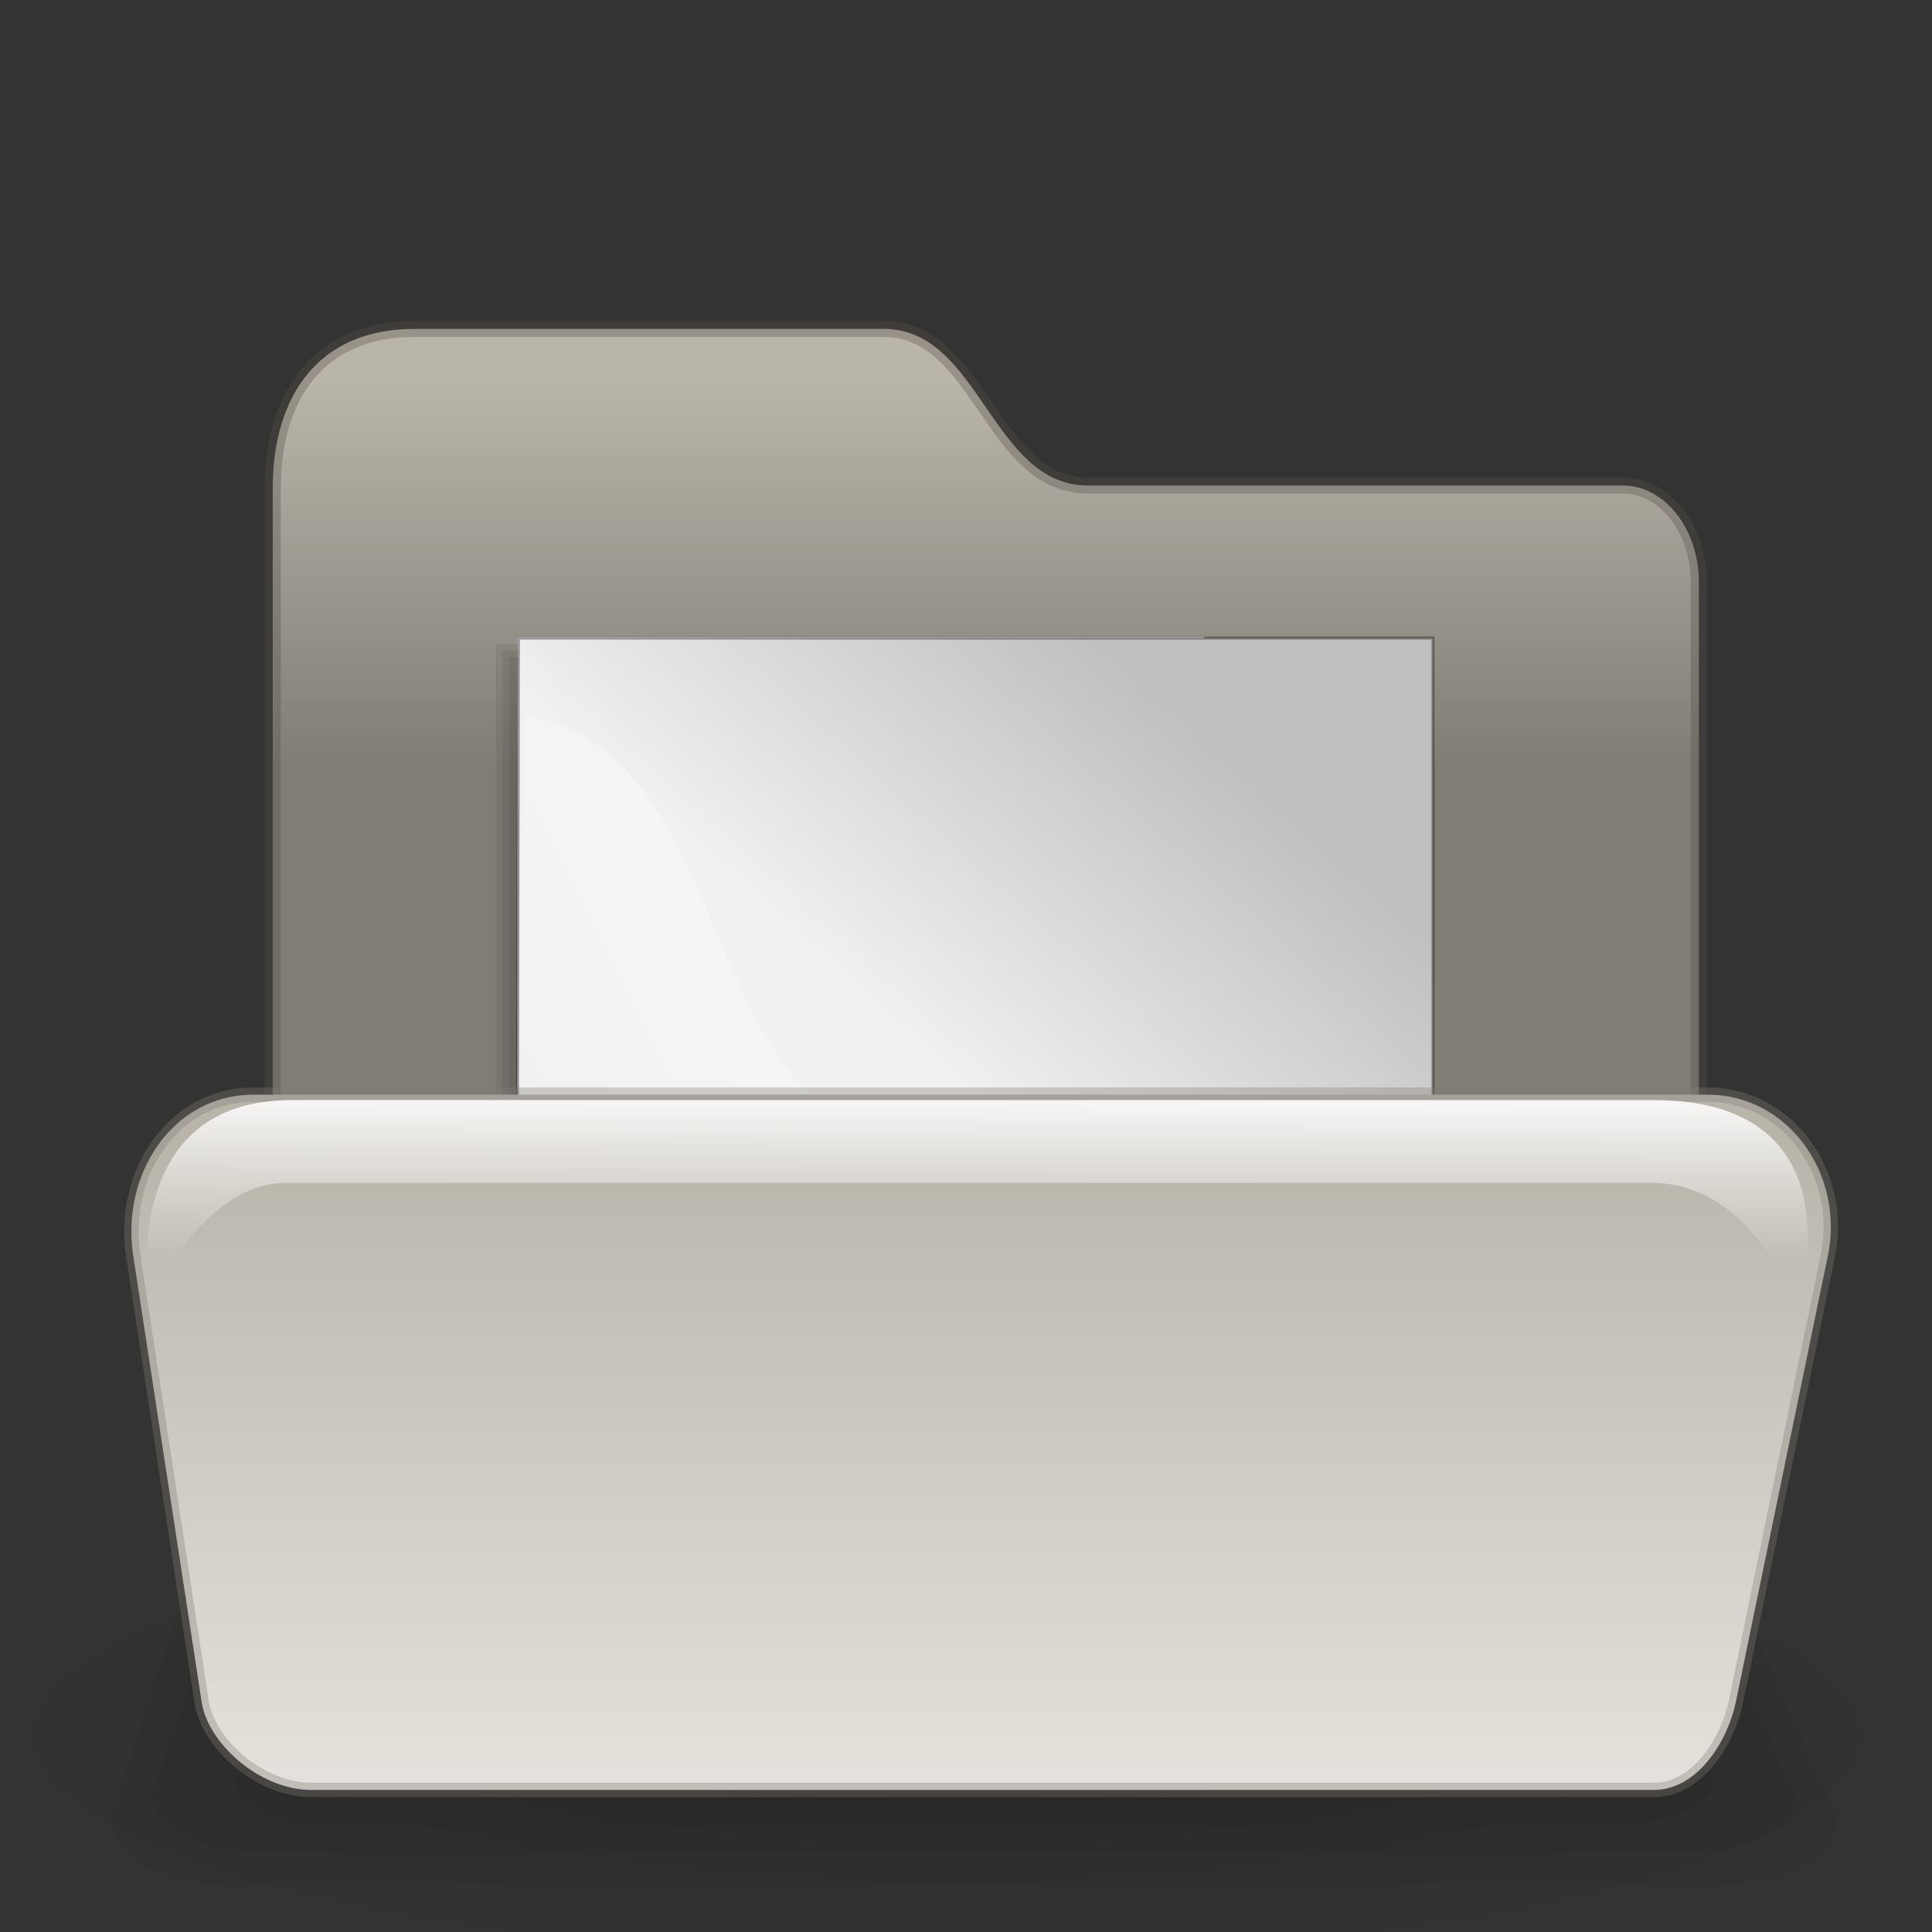 <?xml version="1.0" encoding="UTF-8" standalone="no"?>
<!-- Created with Inkscape (http://www.inkscape.org/) -->

<svg
   xmlns:dc="http://purl.org/dc/elements/1.1/"
   xmlns:cc="http://creativecommons.org/ns#"
   xmlns:rdf="http://www.w3.org/1999/02/22-rdf-syntax-ns#"
   xmlns:svg="http://www.w3.org/2000/svg"
   xmlns="http://www.w3.org/2000/svg"
   xmlns:xlink="http://www.w3.org/1999/xlink"
   xmlns:sodipodi="http://sodipodi.sourceforge.net/DTD/sodipodi-0.dtd"
   xmlns:inkscape="http://www.inkscape.org/namespaces/inkscape"
   height="150"
   id="svg1"
   inkscape:version="0.48.3.1 r9886"
   sodipodi:docname="open.svg"
   sodipodi:version="0.32"
   width="150"
   viewBox="0 0 150 150"
   preserveAspectRatio="xMidYMid meet"
   version="1.1">
  <rect x="0" y="0" width="150" height="150" fill="#333333" stroke="none"/>
  <defs
     id="defs3">
    <linearGradient
       id="linearGradient1501">
      <stop
         id="stop1502"
         offset="0"
         style="stop-color:#ffffff;stop-opacity:1;" />
      <stop
         id="stop1504"
         offset="1"
         style="stop-color:#ffffff;stop-opacity:0;" />
    </linearGradient>
    <linearGradient
       id="linearGradient1499"
       x1="687.964"
       x2="330.88"
       xlink:href="#linearGradient1501"
       y1="236.128"
       y2="418.536"
       gradientTransform="scale(0.989,1.011)"
       gradientUnits="userSpaceOnUse" />
    <linearGradient
       id="linearGradient1497"
       x1="0.632"
       x2="-0.376"
       xlink:href="#linearGradient1492"
       y1="0.328"
       y2="1.328" />
    <linearGradient
       id="linearGradient1492">
      <stop
         id="stop1493"
         offset="0"
         style="stop-color:#c0c0c0;stop-opacity:1;" />
      <stop
         id="stop1496"
         offset="0.349"
         style="stop-color:#f1f1f1;stop-opacity:1;" />
      <stop
         id="stop1494"
         offset="1"
         style="stop-color:#f0f0f0;stop-opacity:1;" />
    </linearGradient>
    <linearGradient
       id="linearGradient1495"
       x1="141.759"
       x2="29.83"
       xlink:href="#linearGradient1492"
       y1="35.72"
       y2="172.134"
       gradientTransform="scale(0.955,1.047)"
       gradientUnits="userSpaceOnUse" />
    <linearGradient
       id="linearGradient1506"
       x1="0.052"
       x2="0.783"
       xlink:href="#linearGradient1507"
       y1="0.977"
       y2="0.008" />
    <radialGradient
       cx="24.826"
       cy="176.564"
       fx="27.01"
       fy="137.434"
       id="radialGradient1505"
       r="51.668"
       xlink:href="#linearGradient1806"
       gradientUnits="userSpaceOnUse" />
    <linearGradient
       id="linearGradient1806">
      <stop
         id="stop1807"
         offset="0"
         style="stop-color:#000000;stop-opacity:0.407;" />
      <stop
         id="stop3276"
         offset="0.648"
         style="stop-color:#000000;stop-opacity:0.073;" />
      <stop
         id="stop1808"
         offset="1"
         style="stop-color:#000000;stop-opacity:0;" />
    </linearGradient>
    <radialGradient
       cx="0.49"
       cy="0.506"
       fx="0.49"
       fy="0.095"
       id="radialGradient1502"
       r="0.46"
       xlink:href="#linearGradient1806" />
    <linearGradient
       id="linearGradient1520">
      <stop
         id="stop1522"
         offset="0"
         style="stop-color:#bab5ab;stop-opacity:1;" />
      <stop
         id="stop1523"
         offset="1"
         style="stop-color:#807d74;stop-opacity:1;" />
    </linearGradient>
    <linearGradient
       id="linearGradient2102">
      <stop
         id="stop2103"
         offset="0"
         style="stop-color:#bab5ab;stop-opacity:1;" />
      <stop
         id="stop2104"
         offset="1"
         style="stop-color:#eae8e3;stop-opacity:1;" />
    </linearGradient>
    <linearGradient
       id="linearGradient1518">
      <stop
         id="stop1520"
         offset="0"
         style="stop-color:#000000;stop-opacity:1;" />
      <stop
         id="stop1521"
         offset="1"
         style="stop-color:#ebebeb;stop-opacity:1;" />
    </linearGradient>
    <linearGradient
       id="linearGradient1792">
      <stop
         id="stop1793"
         offset="0"
         style="stop-color:#000000;stop-opacity:0.085;" />
      <stop
         id="stop1795"
         offset="0.632"
         style="stop-color:#000000;stop-opacity:0.384;" />
      <stop
         id="stop1794"
         offset="1"
         style="stop-color:#000000;stop-opacity:0;" />
    </linearGradient>
    <linearGradient
       id="linearGradient1517">
      <stop
         id="stop1518"
         offset="0"
         style="stop-color:#ffffff;stop-opacity:0;" />
      <stop
         id="stop1519"
         offset="1"
         style="stop-color:#ffffff;stop-opacity:1;" />
    </linearGradient>
    <linearGradient
       id="linearGradient1511">
      <stop
         id="stop1512"
         offset="0"
         style="stop-color:#bab5ab;stop-opacity:1;" />
      <stop
         id="stop1513"
         offset="1"
         style="stop-color:#eae8e3;stop-opacity:1;" />
    </linearGradient>
    <linearGradient
       id="linearGradient1504">
      <stop
         id="stop1505"
         offset="0"
         style="stop-color:#a3a3a3;stop-opacity:1;" />
      <stop
         id="stop1506"
         offset="1"
         style="stop-color:#ffffff;stop-opacity:1;" />
    </linearGradient>
    <linearGradient
       gradientTransform="scale(1.386,0.722)"
       gradientUnits="userSpaceOnUse"
       id="linearGradient1507"
       x1="68.709"
       x2="68.709"
       xlink:href="#linearGradient1511"
       y1="111.9"
       y2="191.011" />
    <linearGradient
       id="linearGradient1510"
       x1="0.546"
       x2="0.546"
       xlink:href="#linearGradient1504"
       y1="0.742"
       y2="0.055" />
    <linearGradient
       id="linearGradient1514"
       x1="71.571"
       x2="71.571"
       xlink:href="#linearGradient1520"
       y1="24.678"
       y2="59.026"
       gradientTransform="matrix(1.149,0,0,0.871,-6,8)"
       gradientUnits="userSpaceOnUse" />
    <radialGradient
       id="radialGradient1515"
       xlink:href="#linearGradient1511" />
    <linearGradient
       id="linearGradient1516"
       x1="29.482"
       x2="30.272"
       xlink:href="#linearGradient1517"
       y1="254.973"
       y2="215.663"
       gradientTransform="matrix(2.845,0,0,0.352,-6,8)"
       gradientUnits="userSpaceOnUse" />
    <linearGradient
       id="linearGradient1521"
       xlink:href="#linearGradient1792" />
    <radialGradient
       cx="0.505"
       cy="0.545"
       fx="0.509"
       fy="0.261"
       id="radialGradient1950"
       r="0.384"
       xlink:href="#linearGradient1792" />
    <linearGradient
       id="linearGradient1522"
       x1="0.366"
       x2="1.073"
       xlink:href="#linearGradient1518"
       y1="0.107"
       y2="1.931" />
    <linearGradient
       id="linearGradient1599"
       xlink:href="#linearGradient1792" />
    <linearGradient
       id="linearGradient2352"
       x1="0.505"
       x2="0.505"
       xlink:href="#linearGradient1792"
       y1="1.897"
       y2="0.321" />
    <linearGradient
       inkscape:collect="always"
       xlink:href="#linearGradient1511"
       id="linearGradient3047"
       gradientUnits="userSpaceOnUse"
       gradientTransform="matrix(1.386,0,0,0.722,-6,8)"
       x1="68.709"
       y1="111.9"
       x2="68.709"
       y2="191.011" />
  </defs>
  <sodipodi:namedview
     bordercolor="#666666"
     borderopacity="1.0"
     id="base"
     inkscape:cx="91.231971"
     inkscape:cy="62.376288"
     inkscape:pageopacity="0.0"
     inkscape:pageshadow="2"
     inkscape:window-height="501"
     inkscape:window-width="599"
     inkscape:window-x="489"
     inkscape:window-y="134"
     inkscape:zoom="1.6987524"
     pagecolor="#ffffff"
     showgrid="false"
     snaptogrid="false"
     inkscape:window-maximized="0"
     inkscape:current-layer="svg1">
    <inkscape:grid
       id="GridFromPre046Settings"
       type="xygrid"
       originx="0px"
       originy="0px"
       spacingx="2.5mm"
       spacingy="2.5mm"
       color="#3f3fff"
       empcolor="#3f3fff"
       opacity="0.15"
       empopacity="0.38"
       empspacing="5"
       units="mm"
       visible="true"
       enabled="true"
       snapvisiblegridlinesonly="true" />
  </sodipodi:namedview>
  <path
     d="m 21.174,109.155 0,-71.225 c 0,-7.198 3.549,-12.395 11.005,-12.395 l 36.448,0 c 7.456,0 8.361,12.158 15.818,12.158 l 41.521,0 c 3.367,0 5.932,3.482 5.932,7.484 l 0,63.979 -110.723,0 z"
     id="path1502"
     sodipodi:nodetypes="cczzzzzcc"
     style="fill:url(#linearGradient1514);fill-rule:evenodd;stroke:#565248;stroke-width:1.25;stroke-miterlimit:4;stroke-opacity:0.34;stroke-dasharray:none"
     inkscape:connector-curvature="0" />
  <path
     d="m 82.055,175.835 a 56.143,56.143 0 1 1 -112.286,0 56.143,56.143 0 1 1 112.286,0 z"
     id="path1809"
     sodipodi:cx="25.912205"
     sodipodi:cy="175.83524"
     sodipodi:rx="56.143108"
     sodipodi:ry="56.143108"
     sodipodi:type="arc"
     style="fill:url(#radialGradient1505);fill-opacity:1;fill-rule:evenodd;stroke-width:1pt"
     transform="matrix(1.442,0,0,0.353,37.568,73.055)" />
  <g
     id="g1527"
     style="fill-opacity:0.038"
     transform="matrix(0.927,0,0,1.04,-63.302,-38.137)">
    <path
       d="m 77.776,171.713 5.825,-15.877 c 0.535,-1.457 4.924,-3.114 9.314,-3.114 l 114.097,0 c 3.88,0 6.354,1.834 6.986,3.114 l 7.835,15.877 c 1.406,2.849 -3.322,5.71 -10.238,5.71 l -123.58,0 c -6.916,0 -11.289,-2.845 -10.238,-5.71 z"
       id="path2363"
       sodipodi:nodetypes="czzzzzzzz"
       style="fill-rule:evenodd;stroke-width:1.226;stroke-opacity:0.283"
       inkscape:connector-curvature="0" />
    <path
       d="m 81.21,170.034 5.547,-14.038 c 0.509,-1.288 4.689,-2.753 8.87,-2.753 l 108.66,0 c 3.695,0 6.051,1.621 6.653,2.753 l 7.462,14.038 c 1.339,2.519 -3.163,5.049 -9.75,5.049 l -117.692,0 c -6.587,0 -10.751,-2.515 -9.75,-5.049 z"
       id="path1525"
       sodipodi:nodetypes="czzzzzzzz"
       style="fill-rule:evenodd;stroke-width:1.226;stroke-opacity:0.283"
       inkscape:connector-curvature="0" />
    <path
       d="m 88.079,168.674 4.992,-12.031 c 0.458,-1.104 4.22,-2.359 7.983,-2.359 l 97.787,0 c 3.325,0 5.445,1.389 5.987,2.359 l 6.715,12.031 c 1.205,2.159 -2.847,4.327 -8.774,4.327 l -105.915,0 c -5.927,0 -9.675,-2.156 -8.774,-4.327 z"
       id="path1526"
       sodipodi:nodetypes="czzzzzzzz"
       style="fill-rule:evenodd;stroke-width:1.226;stroke-opacity:0.283"
       inkscape:connector-curvature="0" />
  </g>
  <g
     id="g1942"
     transform="matrix(0.53,0,0,0.53,31.054,46.087)">
    <path
       d="m 17.159,6.329 0,36.739 0,36.739 0,36.739 0,36.739 33.528,0 33.528,0 33.528,0 33.528,0 0,-36.739 0,-36.739 0,-36.739 -33.528,-36.739 -33.528,0 -33.528,0 -33.528,0 z"
       id="path930"
       sodipodi:nodetypes="cccccccccccccccc"
       style="fill:#ffffff;fill-rule:evenodd;stroke-width:0.426;stroke-opacity:0.365"
       inkscape:connector-curvature="0" />
    <g
       id="g1552"
       style="fill-opacity:0.069"
       transform="matrix(0.304,0,0,0.298,-36.704,-112.488)">
      <path
         d="m 173.36,408.813 0,122.261 0,122.261 0,122.261 0,122.261 108.762,0 108.762,0 108.762,0 108.762,0 0,-122.261 0,-122.261 0,-122.261 -108.762,-122.261 -108.762,0 -108.762,0 -108.762,0 z"
         id="path1505"
         sodipodi:nodetypes="cccccccccccccccc"
         style="fill-rule:evenodd;stroke-width:0.954pt"
         inkscape:connector-curvature="0" />
      <path
         d="m 170.125,407.188 c 0,164.635 0,329.271 0,493.906 147.177,0 294.354,0 441.531,0 0,-123.76 0,-247.521 0,-371.281 -36.847,-41.423 -73.68,-82.859 -110.562,-124.25 -110.323,0 -220.646,0 -330.969,0 0,0.333 0,1.417 0,1.625 z"
         id="path1538"
         style="fill-rule:evenodd;stroke-width:0.954pt"
         inkscape:connector-curvature="0" />
      <path
         d="m 166.875,403.938 c 0,166.802 0,333.604 0,500.406 149.344,0 298.688,0 448.031,0 0,-125.26 0,-250.521 0,-375.781 -37.451,-42.09 -74.889,-84.192 -112.375,-126.25 -111.885,0 -223.771,0 -335.656,0 0,0.333 0,1.417 0,1.625 z"
         id="path1543"
         style="fill-rule:evenodd;stroke-width:0.954pt"
         inkscape:connector-curvature="0" />
    </g>
    <path
       d="m 151.325,6.511 0,36.739 0,36.739 0,36.739 0,36.739 -33.528,0 -33.528,0 -33.528,0 -33.528,0 0,-36.739 0,-36.739 0.145,-73.478 66.91,0 33.528,0 33.528,0 z"
       id="rect900"
       sodipodi:nodetypes="ccccccccccccccc"
       style="fill:url(#linearGradient1495);fill-opacity:1;fill-rule:evenodd;stroke:#000000;stroke-width:0.426;stroke-opacity:0.365"
       inkscape:connector-curvature="0" />
    <path
       d="m 301.307,174.909 -2.036,453.996 443.816,0 0.254,-112.227 C 733.417,520.495 633.151,378.494 506.928,384.602 380.59,390.715 413.279,193.231 301.307,174.909 z"
       id="path1500"
       sodipodi:nodetypes="cccczc"
       style="fill:url(#linearGradient1499);fill-opacity:1;fill-rule:evenodd;stroke-width:1pt"
       transform="matrix(0.297,0,0,0.297,-71.196,-34.058)"
       inkscape:connector-curvature="0" />
  </g>
  <path
     d="m 10.34,97.467 5.32,34.699 c 0.488,3.184 4.498,6.805 8.507,6.805 l 104.216,0 c 3.544,0 5.804,-4.007 6.381,-6.805 l 7.157,-34.699 c 1.284,-6.226 -3.034,-12.479 -9.351,-12.479 l -112.878,0 c -6.317,0 -10.311,6.217 -9.351,12.479 z"
     id="path1501"
     sodipodi:nodetypes="czzzzzzzz"
     style="fill:url(#linearGradient3047);fill-rule:evenodd;stroke:#807d74;stroke-width:1.118;stroke-opacity:0.34"
     inkscape:connector-curvature="0" />
  <path
     d="m 11.364,101.278 c -0.219,1.071 3.873,-9.442 10.811,-9.442 l 105.984,0 c 8.535,0 11.267,10.513 11.486,9.442 0.219,-1.071 4.58,-15.869 -11.31,-15.869 l -105.661,0 c -13.446,0 -11.091,14.797 -11.31,15.869 z"
     id="path1503"
     sodipodi:nodetypes="czzzzzz"
     style="fill:url(#linearGradient1516);fill-rule:evenodd;stroke-width:0.904pt"
     inkscape:connector-curvature="0" />
</svg>
